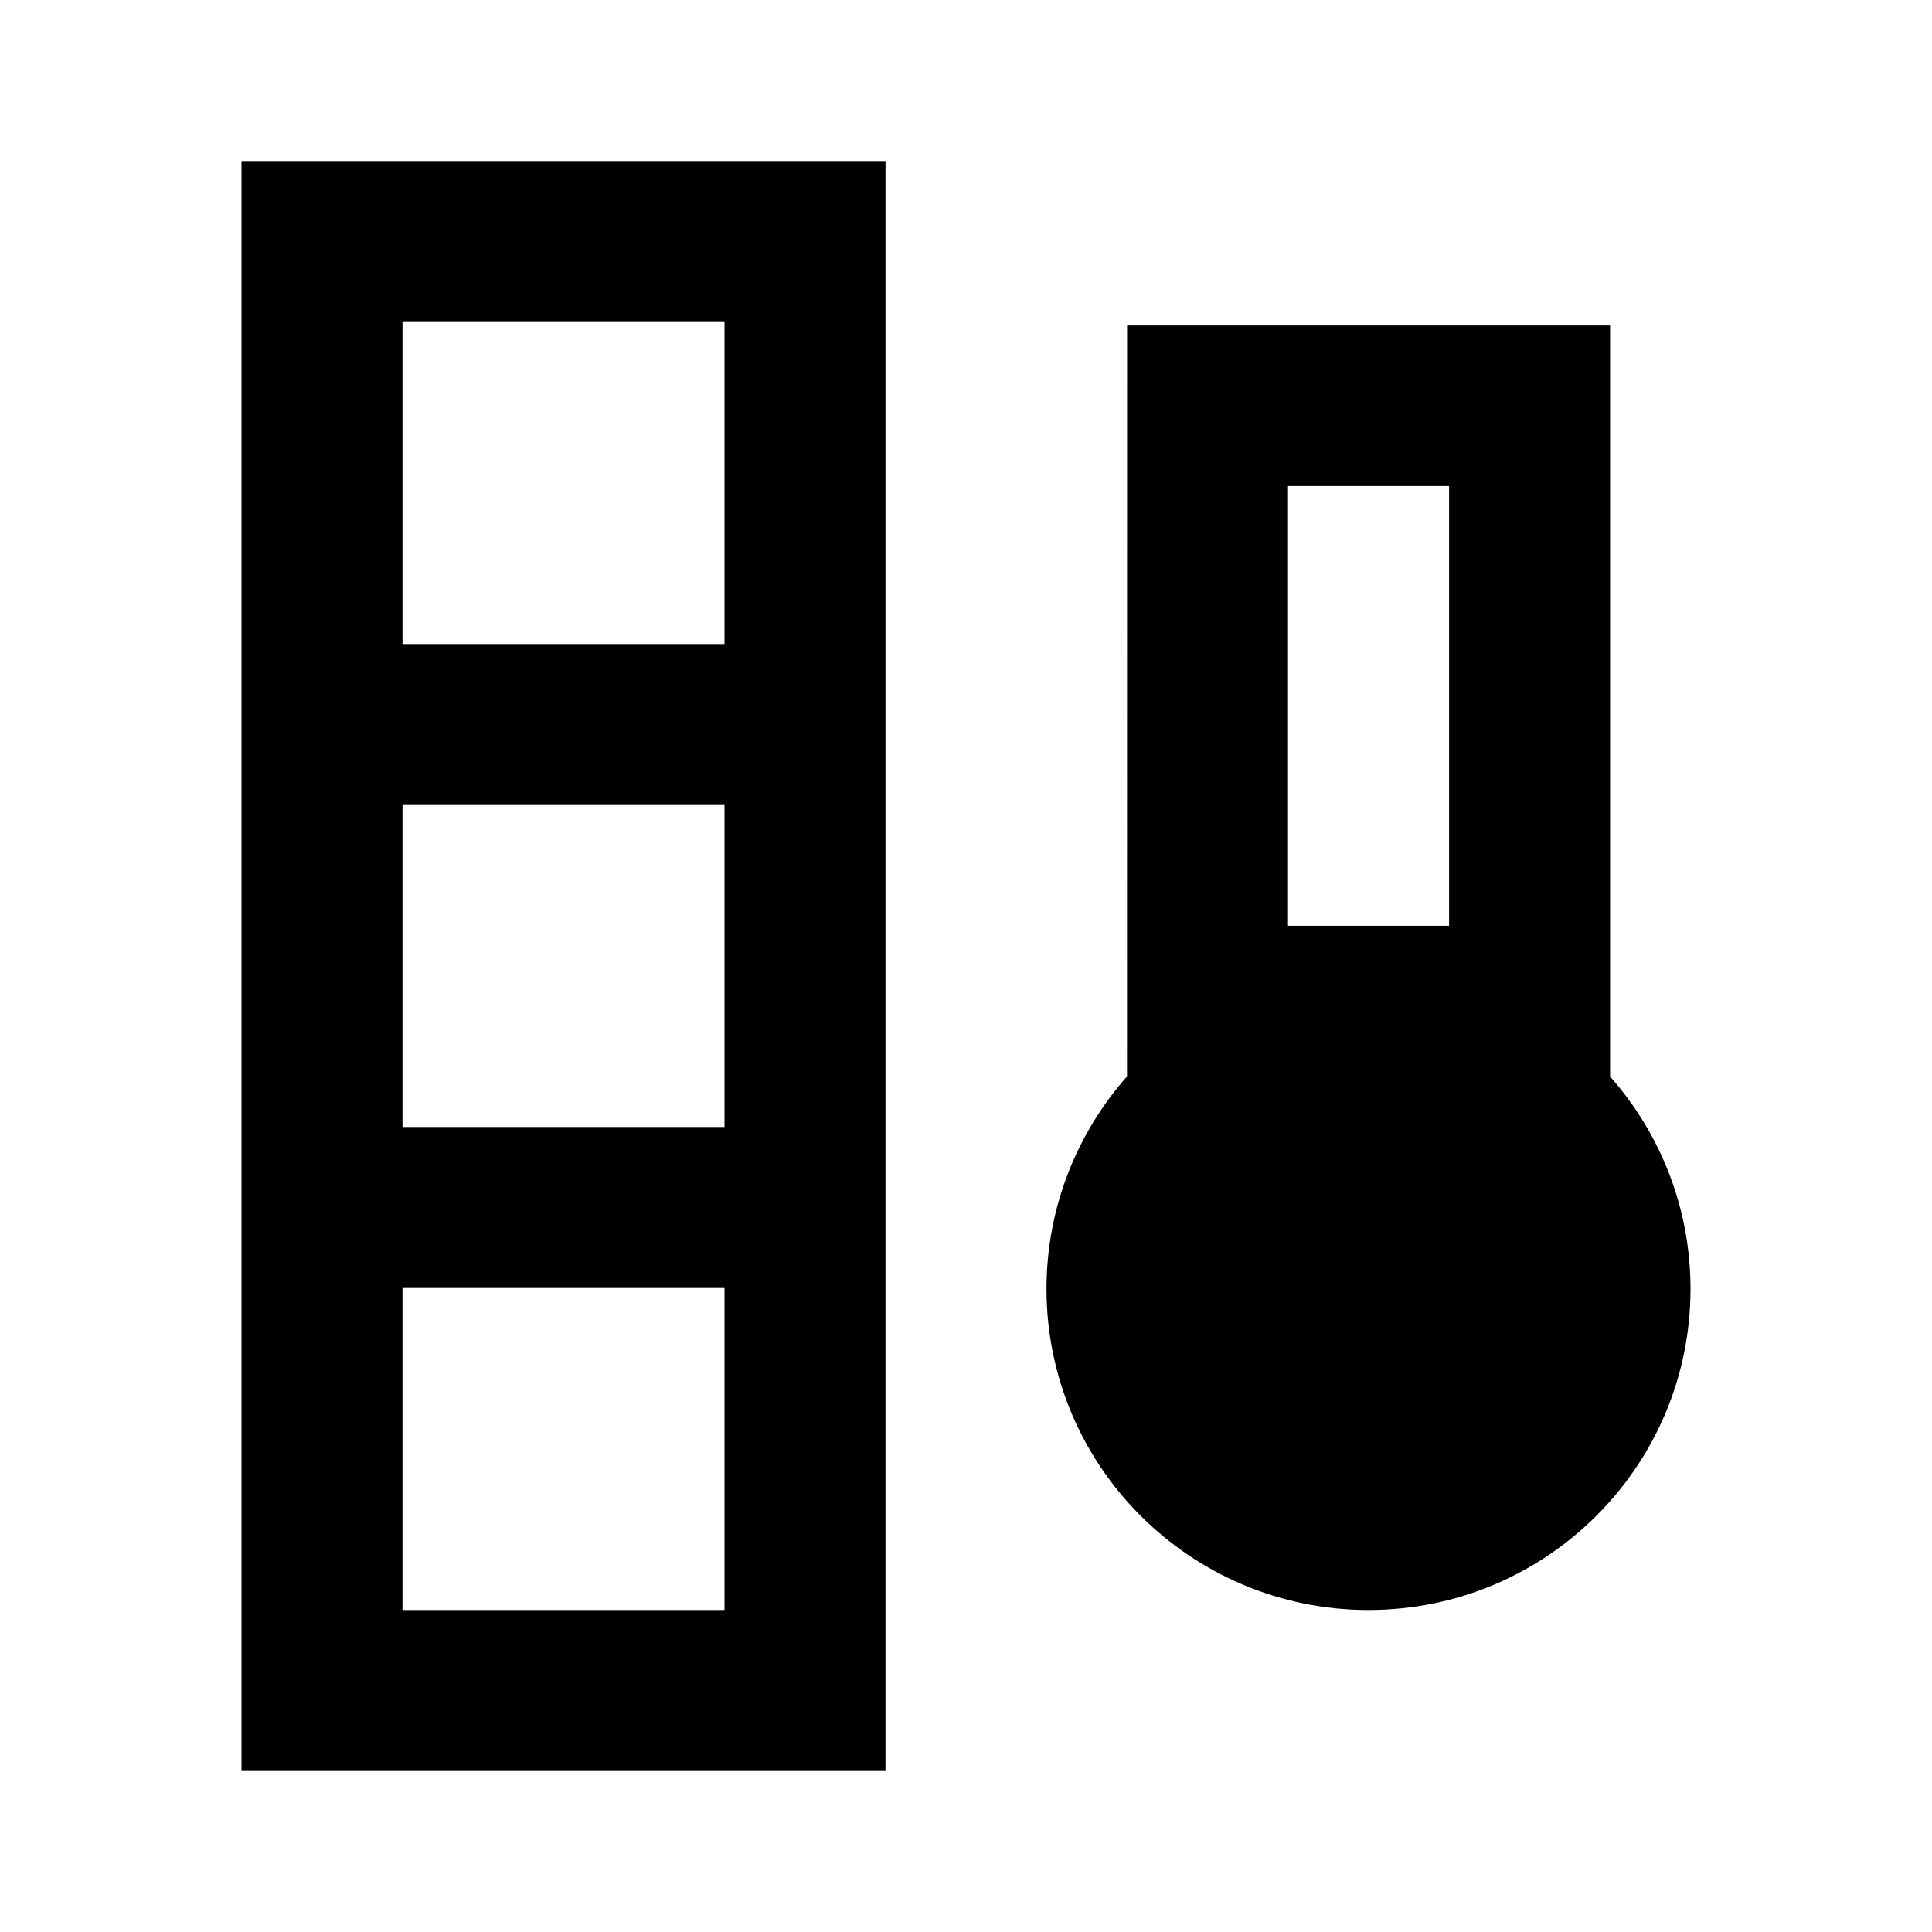 <svg viewBox="0 0 24 24" focusable="false" width="24" height="24" aria-hidden="true" class="svg-icon" xmlns="http://www.w3.org/2000/svg"><path fill-rule="evenodd" clip-rule="evenodd" d="M11 22H3V2h8v20zm-6-6v4h4v-4H5zm0-2h4v-4H5v4zm0-6h4V4H5v4zm15.001 5.373c.621.703.999 1.627.999 2.638C21 18.214 19.209 20 17 20c-2.209 0-4-1.786-4-3.989 0-1.011.379-1.936 1-2.639l.001-9.329h6v9.33zM16 11.5h2.001V6.037H16V11.5z"></path></svg>